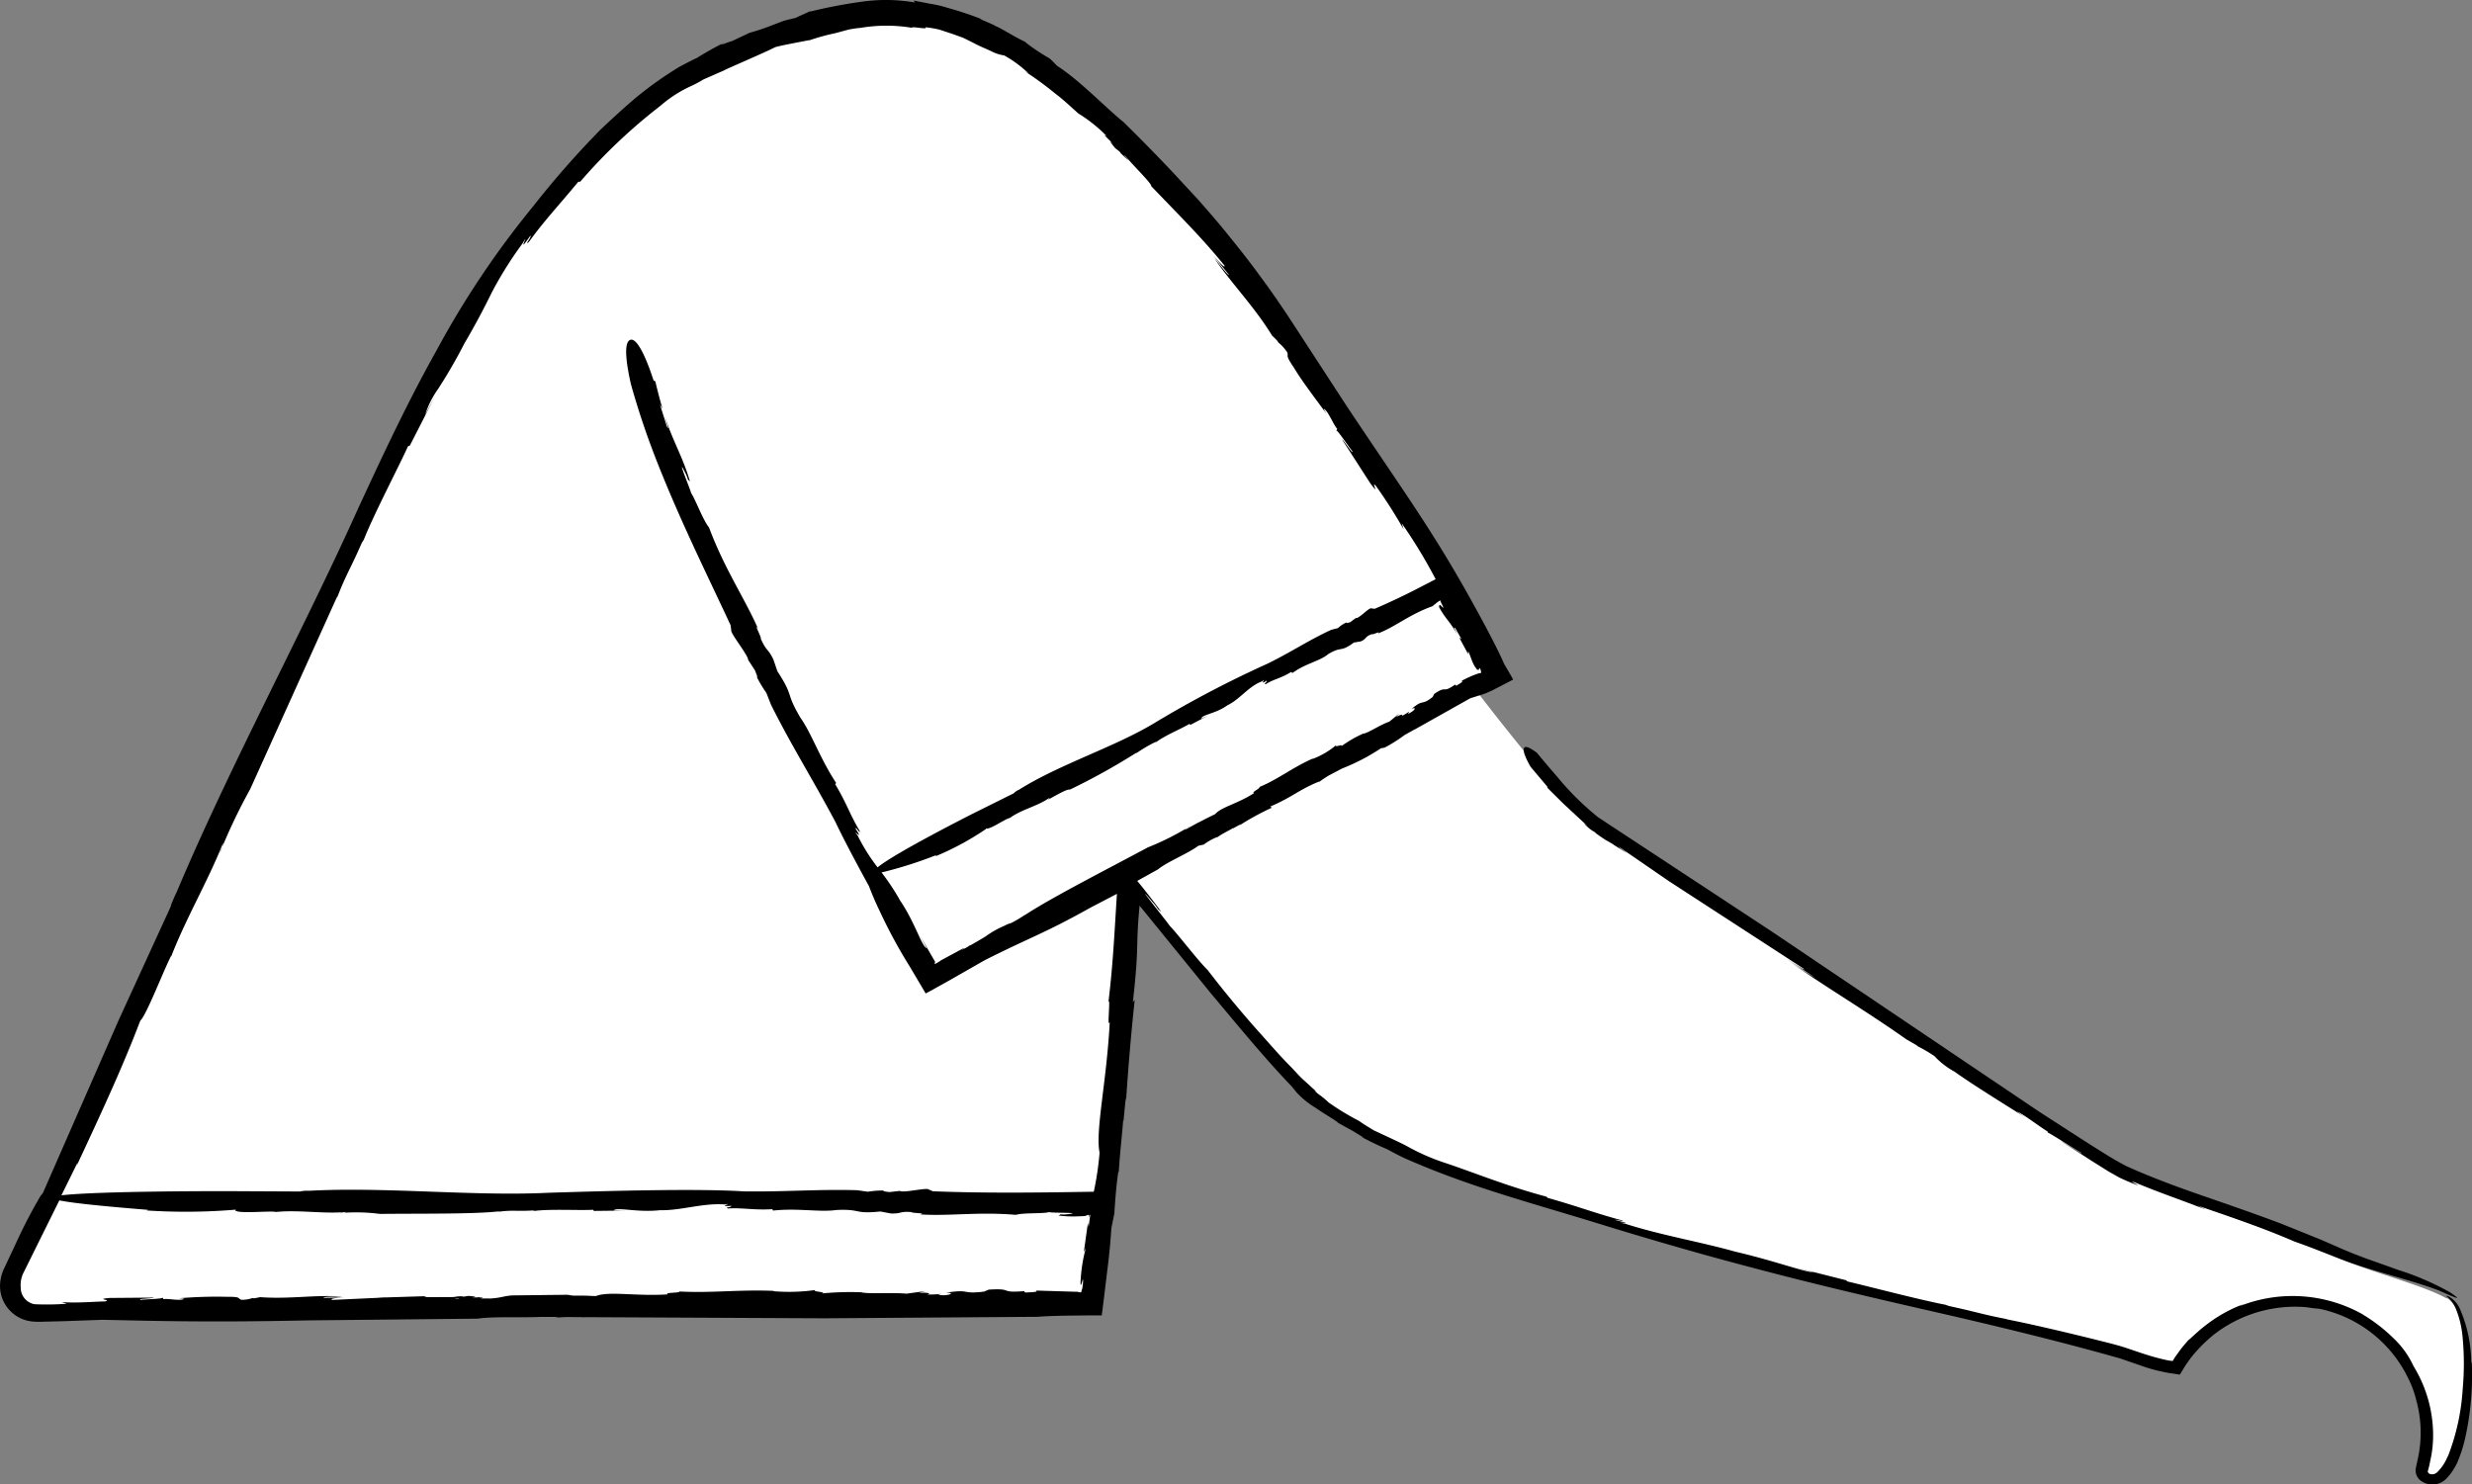 <svg xmlns="http://www.w3.org/2000/svg" width="213.825" height="128.421" viewBox="0 0 213.825 128.421">
  <rect x="0" y="0" width="213.825" height="128.421" fill="#808080" stroke="none"/>
  <g id="_104" data-name="104" transform="translate(-150.318 -95.404)">
    <path id="Path_16749" data-name="Path 16749" d="M239.87,209.5l.3-.02h-.05l-.24.02Zm122.07-1.77c-1.9-1.1-6.3-2.2-9.4-3.5-7.4-3.2-13.5-4.8-18.8-7.3-3-1.5-41.3-27.5-45.6-30.1-1.98-1.45-5.96-6.26-10.28-11.87l1.95-1.03s-.12-.22-.35-.6c-2.42-4.2-17.1-29.36-26.62-39.8-2.73-2.97-5.5-5.98-8.37-8.62a19.169,19.169,0,0,0-3.19-2.71c-6.48-5.03-13.75-7.66-22.95-3.8-10.66,2.58-22.02,12.57-33.38,35.53-7.9,15.9-24.43,52.03-31.02,67.3a2.245,2.245,0,0,0-.1.26l-.97,2.27c-.15.34-.28.67-.4.98q-.042.111-.09.22l-.4.96a1.793,1.793,0,0,0,.72,2.38,1.85,1.85,0,0,0,.88.22h0l91.1-.3.9-7.66c.01-.06.01-.13.02-.2l.1-.9c0-.02.01-.05.01-.07h0c.68-6.27,1.6-15.63,2.5-27.22,6.72,8.5,13.24,16.38,15.68,18.23,6.7,5.3,17.2,8.2,31.4,12.3s26.5,6.7,37.5,9.5c1.7.4,3.4,1.3,5.8,1.6a11.635,11.635,0,0,1,21.7,5.7,12.574,12.574,0,0,1-.5,3.3,1,1,0,0,0,.4.5c3.58,1.7,4.78-14,1.78-15.6Zm-73.36-41.5a.882.882,0,0,1,.1.06l-.12-.07c.02.02-.03-.03-.06-.05l.03.03c.05.03.03.01.05.03Zm-97.05,43.42.16-.02h-.03C191.62,209.64,191.56,209.64,191.53,209.65Z" fill="#fff"/>
    <path id="Path_16750" data-name="Path 16750" d="M247.48,106.08l.02.02.13.1-.15-.12Z"/>
    <path id="Path_16751" data-name="Path 16751" d="M364.08,213.35a11.889,11.889,0,0,0-1.02-4.8,2.246,2.246,0,0,0-.9-.97c-.23-.12-.28-.08-.15.02a2.558,2.558,0,0,1,.73,1,8.746,8.746,0,0,1,.6,2.6,23.954,23.954,0,0,1,0,4.34,19.254,19.254,0,0,1-1.33,5.98l.07-.24a3.926,3.926,0,0,1-.96,1.5.674.674,0,0,1-.52.16.3.3,0,0,1-.27-.2c-.04-.05.01-.1.02-.16l.1-.4.18-.88a10.167,10.167,0,0,0,.15-1.72,11.438,11.438,0,0,0-1.7-6,7.721,7.721,0,0,0-1.68-2.36,14.149,14.149,0,0,0-2.74-2.12l.12.06a12.4,12.4,0,0,0-10.74-.76,3.343,3.343,0,0,1,.4-.2,12.176,12.176,0,0,0-3.05,1.64c-1,.73-1.64,1.43-1.74,1.46a11.709,11.709,0,0,0-.77.92l-.36.5a2.33,2.33,0,0,0-.17.26l-.06.1c.1.17-.98-.1-1.7-.3-.78-.22-1.56-.5-2.37-.77s-1.68-.47-2.46-.67c-3.2-.8-6.14-1.47-8-1.83l.26.03c-2.13-.4-2.73-.64-5.1-1.15-.13-.04-.3-.1-.26-.1-2.32-.44-6.7-1.6-8.55-2.03l-.1-.1-4.55-1.15,1.7.45c-.63.03-3.4-1-6.72-1.77-3.06-.86-6.32-1.4-9.48-2.4-1.54-.36,1.37.25-.9-.34-.05-.1,1.07.25.5.01-2.24-.6-3.62-1.15-6.37-1.93l-.1-.1c-3.6-.96-6.65-2.24-9-3a18.208,18.208,0,0,1-2.94-1.3c-.58-.32-1.2-.6-3-1.44-.44-.27-.88-.53-1.3-.83a21.078,21.078,0,0,1-2.63-1.6,6.42,6.42,0,0,0-.77-.64c-.38-.28-.6-.53-.18-.2l-1.15-1.05c-.4-.35-.75-.77-1.13-1.16-.77-.77-1.52-1.62-2.3-2.5q-2.577-2.85-4.92-5.9c-.88-.86-2.6-3.13-3.26-3.8-.06-.14-3.55-4.47-1.47-2.04a3.766,3.766,0,0,1,.44.58l.3.25q-1.011-1.371-2.09-2.69l1.8-1c.8-.66,2.47-1.3,3.46-2.02.01-.01.02-.01.03-.02l.46-.1a5.011,5.011,0,0,1,1.15-.65l-.01.04c.5-.37,1.15-.65,1.4-.83l-.01.04.66-.36-.1.1a22.766,22.766,0,0,1,2.8-1.53l-.14-.1c1.94-.83,2.48-1.46,4.24-2.17l-.01.04c.3-.22.57-.4.84-.56l1.14-.6a17.769,17.769,0,0,0,3.5-1.84c-.25.18.15,0,.15.05a13.265,13.265,0,0,0,1.78-1.12l.9-.5c.01.01.02.01.04.02-.01-.01,0-.03.01-.04l4.7-2.64a.688.688,0,0,0,.08-.03l.8-.25.42-.14.24-.1.38-.17,1.6-.83.2-.1c-.02-.06-.07-.13-.1-.2l-.23-.4-.45-.77c-.67-1.56-2.2-4.33-2.2-4.33-3.75-6.9-6.2-10.14-11.37-17.9l-5.1-7.83c-.74-1.1-1.48-2.2-2.4-3.43-.9-1.25-1.98-2.62-3.34-4.28-.66-.8-1.35-1.58-2.05-2.38l-2.13-2.3q-2.119-2.245-4.32-4.41c-1.5-1.2-3.82-3.64-5.77-4.88q-.3-.33-.63-.63a18.25,18.25,0,0,1-2.1-1.4h.06c-1.1-.5-2.2-1.27-2.77-1.45l.06-.01-1.33-.58.25.06a30.137,30.137,0,0,0-3-1,10.165,10.165,0,0,0-1.5-.35l-1.45-.28.14.17a14.818,14.818,0,0,0-4.74-.05,43.257,43.257,0,0,0-4.35.84l.04-.05c-.46.22-.9.4-1.3.6-.1.02-.2.04-.32.07-.2.05-.4.1-.65.16l-.72.27a19.9,19.9,0,0,1-2.27.78l-1.53.72c-.47.12-1.37.55-.64.12a26.748,26.748,0,0,0-2.38,1.33c-.5.23-1,.5-1.5.76a32.417,32.417,0,0,0-3.65,2.57c-1.1.92-2.16,1.9-3.2,2.88a79.434,79.434,0,0,0-5.88,6.7,77.959,77.959,0,0,0-8.28,12.36c-2.73,4.86-5.07,9.98-6.8,13.7-4.72,10.52-11.12,22.32-15.7,33.2a8.318,8.318,0,0,0-.34.76,2.3,2.3,0,0,0-.18.5l-4.5,9.82-6.56,14.97c-.06.06-.12.14-.2.24a44.024,44.024,0,0,0-2.1,4.04l-1,2.13a3.686,3.686,0,0,0-.4,1.62,3.045,3.045,0,0,0,.56,1.76,3.12,3.12,0,0,0,1.41,1.11,3.256,3.256,0,0,0,.86.2c.13.01.33.02.4.02h.25l2-.05,3.38-.12,2.37.05c6.03.14,10.56.1,15.44,0l14.64-.15c1.37-.2,3.65-.07,5.45-.15h1.23l.33.05c.2-.02.44-.03.66-.04l1.38.01-.02.02c.08-.01.16-.01.23-.02l20.7.1,18.5-.13c.7-.06,1.54-.08,2.46-.1l1.87-.02h1.18c.04-.02.02-.1.04-.15l.17-1.36.4-3.3q.155-1.367.24-2.74l.26-1.27c.07-1.15.17-2.5.35-3.64l.03.08c.1-1.72.33-3.64.38-4.5l.03.07.2-2.08.02.36q.282-4.393.75-8.77l-.16.2c.58-5.2.22-4.47.58-8.35l6.12,7.53c2.37,2.82,4.63,5.6,7.06,8.13.13.17.27.33.4.5a7.483,7.483,0,0,0,1.66,1.34c.82.58,1.74,1.07,1.92,1.28.47.28.96.52,1.43.8.38.26,1.23.7.5.37a26.189,26.189,0,0,0,2.36,1.14q.7.391,1.43.74c5.42,2.4,10.28,3.68,16.18,5.48,3.54,1.1,8.66,2.63,13.9,4,5.25,1.4,10.6,2.64,14.52,3.54,5.5,1.25,11.5,2.67,17.33,4.32l2.2.76c.38.12.76.23,1.15.32l.6.13.32.06.5.07.25.04c.08.02.17.04.2-.06l.26-.42a5.867,5.867,0,0,1,.38-.58,9.042,9.042,0,0,1,.67-.86,13,13,0,0,1,1.56-1.5,11.451,11.451,0,0,1,7.9-2.4c.18.01.5.07.77.1s.46.04.5.05a11.025,11.025,0,0,1,7.66,6,8.574,8.574,0,0,1,.7,1.9,10.549,10.549,0,0,1,.16,4.97l-.08.37-.1.46a1.116,1.116,0,0,0,.4,1.16,1.693,1.693,0,0,0,2.28-.23,4.906,4.906,0,0,0,1.02-1.65,12.059,12.059,0,0,0,.54-1.74,24.981,24.981,0,0,0,.58-6.68Zm-128.5-46.28c.34.15,1.58-.77,2.06-.9l-.03.04c1.06-.8,2.47-1.05,3.5-1.8-.03.04-.02.13-.28.26.8-.45,1.88-1.07,2.02-.95a57.513,57.513,0,0,0,5.8-3.22l-.06.08a12.323,12.323,0,0,1,1.66-.98c.05,0,.1-.02.1-.01.7-.55,2.25-1.18,2.84-1.56l.1.08,1.53-.8-.6.27c.06-.37,1.25-.42,2.28-1.17,1.06-.5,1.83-1.65,3-2.07.45-.4-.35.44.37-.05.1.13-.32.27-.06.3.73-.46,1.32-.5,2.2-1.06l.1.1c1.12-.83,2.38-1.03,3.1-1.64,1.22-.73,1-.1,2.22-1l.6-.1c.57-.26.3-.4.97-.63.01.1.83-.33.5-.05,1.5-.57,2.76-1.67,4.75-2.37a1,1,0,0,1,.15-.14l.1-.07.03-.03a.448.448,0,0,1,.13-.1c.1-.07.2-.16.26-.14-.02.06.07.22.13.34.03.06.05.1.07.15a.314.314,0,0,1,.04.12c0,.02-.02.01-.07-.03-.03-.02-.14-.17-.16-.15-.02-.01-.04-.05-.02-.07a.36.36,0,0,0-.1.07c-.01.04-.01.07-.02.1a.44.44,0,0,0,.06.13l.1.18a8.094,8.094,0,0,0,.46.68,13.2,13.2,0,0,1,.95,1.37c-.14-.32-.4-.7-.16-.5l.54.95-.2-.14.77,1.43v-.26c.17.36.25.63.36.9a2.979,2.979,0,0,0,.2.4c.04.07.1.14.15.22.03.03.07.1.1.1h.04c.07.02.1-.03.1-.08.01-.01-.02-.1.01-.08a.464.464,0,0,1,.1.1,1.757,1.757,0,0,1,.06.25c.07.1-.15.1-.22.12a9.53,9.53,0,0,0-1.46.64c.18.07-.15.23-.47.43l-.1-.1c-1.2.83-.6,0-1.8.8l-.14.27c-1.03.82-.74.1-1.85,1.06.5-.28.36.12-.28.4l.1-.2a5.034,5.034,0,0,1-.66.4c.17-.16.03-.2-.47.07l.27-.3-.85.7c-.8.27-1.9,1.03-2.27,1.04a10.258,10.258,0,0,0-1.9,1.1c.26-.27-.63.15-.44-.1a7.066,7.066,0,0,1-2.06,1.2l.08-.06c-1.86.82-2.97,1.78-4.66,2.48.14.1-.75.47-.45.52-1.4.92-2.84,1.2-3.38,1.83-.5.24-.98.48-1.46.74l.1-.07-1.27.7a1.583,1.583,0,0,1,.5-.36,23.106,23.106,0,0,1-3.68,1.86c-3.54,1.9-8.56,4.46-10.7,5.9l.14-.12a9.632,9.632,0,0,1-1.3.78,1.736,1.736,0,0,0-.5.2,8.235,8.235,0,0,0-1.66.93c-.4.25-.88.53-1.4.82l-.06-.07c.06.02.01.08-.08.15l-.56.3c.1-.08.22-.15.23-.2l-2.04,1.1a.7.7,0,0,1-.1.08c-.06.03-.12.07-.17.1s-.1.06-.14.08-.1.07-.1.01l.03-.17-1.27-2.2.56,1.05c-.47-.2-1-2.2-2.3-4.12a19.945,19.945,0,0,0-1.62-2.45,35.9,35.9,0,0,0,4.73-1.5l-.06.1a24.113,24.113,0,0,0,4.38-2.37Zm-64.92,33.05c.36.3,2.74.03,3.52.12l-.07.02c2.03-.22,4.2.18,6.15-.01a1.067,1.067,0,0,1-.57.1,16,16,0,0,1,3.5.07c3.4-.04,8.17.03,10.36-.23l-.15.05c1.25-.18,1.6-.03,3-.12.08.02.17.03.16.04,1.36-.18,3.96-.03,5.06-.1l.07.1,2.7-.03-1-.02c.35-.3,2.04.2,4-.01,1.83.04,3.72-.64,5.62-.5.9-.14-.8.23.56.12.04.16-.63.1-.28.23,1.33-.08,2.2.16,3.83.06l.07.12c2.15-.23,4.05.16,5.48-.05,2.2-.1,1.48.37,3.8.13l.9.17c1,.03.7-.2,1.8-.12-.07.1,1.38.08.74.2,2.47.17,5.02-.24,8.28.04.7-.2,2.35-.08,2.88-.24.1.1,3.3.01,1.45.2-.16.02-.44.01-.42-.02l-.22.12a10.242,10.242,0,0,0,1.34.08l.64-.02.32-.02a.256.256,0,0,0,.05-.02,1.227,1.227,0,0,1,.25-.08.56.56,0,0,1,0,.26c.05-.12.07-.32.14-.24l-.14,1.04-.06-.36-.35,2.5.17-.33a13.464,13.464,0,0,0-.46,3.05c.03.64.3-1.15.2.16-.02.1-.03.2-.05.3l-.03.1c-.02.06-.04.13-.06.2s-.15,0-.2,0l-.1-.02c-.03,0-.01-.01-.08-.01h-.2l-3.32-.1c.2.14-.37.14-.96.17l-.07-.12c-2.26.18-.83-.27-3.07-.13l-.4.17c-2.02.25-1.1-.25-3.33.1.76-.02.52.2-.24.22-.02-.01-.04-.01-.05-.02h-.35l.24-.1a9.176,9.176,0,0,1-1.2.05c.36-.07.2-.18-.7-.15l.6-.15-1.68.23c-1.3-.12-3.35.04-3.9-.12a25.425,25.425,0,0,0-3.43.1c.56-.12-.98-.16-.54-.3a16.173,16.173,0,0,1-3.7.1l.16-.02c-3.16-.13-5.4.2-8.24.05.13.14-1.37.07-1,.25-2.77.18-5.06-.3-6.2.14h-.3c-.47-.03-1.04-.04-1.66-.03-.16-.02-.32-.04-.52-.05l.32-.03-5.1.06c-.75.05-1,.23-1.96.27q-.34-.015-.68,0h-.1c.34-.07.2-.08-.12-.1l-.02-.03a.5.5,0,0,1-.12.03h-.5c.4-.02.52-.06-.3-.13a3.787,3.787,0,0,1-.46.07c-.01-.01-.04-.01-.02-.03a2.836,2.836,0,0,0-.75.06l-2.2.01a.721.721,0,0,1-.38-.08l-3.18.1h-.22c-.28.01-.5.03-.64.04l-3.9.18c-.3-.1.3-.18,1.07-.22l-1.84.04c.02-.13,1.06-.08,1.63-.1-2.2-.2-4.52.23-7.1.04l-.53.1-.15-.02a2.827,2.827,0,0,1-.95.15c-.36-.12.02-.27-1.25-.26a38.767,38.767,0,0,0-4.18.13c.7.02.48.08.18.13-.64.01-1-.1-1.5-.06l-.06-.16c.25.15-1.66.17-1.9.23-.36-.12,1-.1,1.15-.2l-3.83.03c-1.36.12.25.15-.4.3-1.2.03-2.38.15-3.76.06l.44.14a22.585,22.585,0,0,1-2.8.04,1.455,1.455,0,0,1-1.18-1.45,2.391,2.391,0,0,1,.22-1.23l3.12-6.3c1.08.22,3.46.48,7.7.82l-.15.05a51.9,51.9,0,0,0,7.72-.07Zm19.27,7.6c0,.01.04.03.16.06q-.234-.029-.47-.04c.1-.01.22-.02.3-.02Zm56.28-25.68c.17-.22-.15,2.42.1,1.78-.27,5.2-1.26,9.4-.88,11.3a26.31,26.31,0,0,1-.5,3.38l-1.3.02c-4.36.07-8.64.1-12.62-.06l-.35-.15c-.15-.2-2.2.32-2.5.12l-.92.1c-.26-.04-.8-.08-.35-.13a7.776,7.776,0,0,0-1.5.1l-.92-.13c-3.37-.1-6.24.15-9.8.1-4.26-.27-12.3-.02-16.92.12-6.5.32-14.06-.53-20.72-.17a2.809,2.809,0,0,0-.77.06l-6.1-.03s-11.13-.03-14.53.36l1.4-2.84-.07.26c2.5-5.35,4.04-8.73,5.5-12.54.53-.47,2.03-4.4,2.68-5.63l-.03.13c1.3-3.37,3.25-6.67,4.52-9.9a3.064,3.064,0,0,1-.32.96,49.016,49.016,0,0,1,2.65-5.58l7.55-16.72-.07.26c.78-2.07,1.2-2.6,2.18-4.86.08-.1.16-.26.16-.24.88-2.24,3.03-6.32,3.83-8.1l.16-.06,2.17-4.25-.84,1.57a7.869,7.869,0,0,1,1.1-2.2,44.178,44.178,0,0,0,2.3-3.98c.83-1.4,1.6-2.84,2.33-4.33a32.159,32.159,0,0,1,2.66-4.26c.84-1.37-.66,1.26.7-.7.18.03-.6.94-.12.53,1.38-1.9,2.43-2.98,4.27-5.2l.17-.01a47.383,47.383,0,0,1,6.93-6.56,10.9,10.9,0,0,1,2.72-1.74,10.559,10.559,0,0,0,1-.54l1.82-.8c.13-.1,3.66-1.6,4.4-2,1-.26,2.5-.5,2.98-.62l-.17.08a18.26,18.26,0,0,1,2.4-.67l1.1-.3a10.049,10.049,0,0,1,1.1-.16,13.377,13.377,0,0,1,4.42,0c-.12-.17,1.5.2,1.14-.05a9.388,9.388,0,0,1,1.2.2l1.1.36,1,.36.88.44c.56.3,1.07.5,1.5.7a3.59,3.59,0,0,0,1.15.38,10.06,10.06,0,0,1,2.1,1.55l-.32-.18a28.577,28.577,0,0,1,2.6,1.9c.67.5,1.22,1.02,2.02,1.74a13.1,13.1,0,0,1,2.5,2c-.53-.36.06.17.58.7-.34-.32-.47-.4.15.34a2.849,2.849,0,0,1,.42.34c0,.01.02.04,0,.04.88.85.75.67.37.26.03.01.01-.04-.1-.18.8,1,2.44,2.55,2.4,2.8,2.55,2.66,4.4,4.48,6.32,6.85.14.33-.37-.18-.95-.85l1.36,1.68c-.1.06-.82-.93-1.26-1.43,1.43,2.13,3.4,4.1,4.98,6.67l.45.45.1.16a3.737,3.737,0,0,1,.76.84c.15.42-.24.13.6,1.36.6,1.03,1.92,2.76,2.84,4.02-.45-.7-.24-.52-.01-.24.42.62.55,1.05.9,1.5l-.1.15c-.04-.33,1.2,1.56,1.4,1.76.13.42-.72-.92-.9-1.03l2.45,3.8c.96,1.3-.03-.33.5.25a43.1,43.1,0,0,1,2.38,3.73l-.15-.5a44.241,44.241,0,0,1,2.93,4.83l-1.7.88q-1.758.9-3.57,1.68l-.27-.03c-.18-.15-1.1.92-1.37.83l-.48.36c-.17.04-.5.16-.26-.01a2.757,2.757,0,0,0-.8.52l-.58.15c-1.97.9-3.5,1.95-5.54,2.94a93.162,93.162,0,0,0-9.6,5.03c-3.56,2.18-8.27,3.6-11.9,5.88-.14.04-.43.26-.4.28l-3.5,1.74s-6.82,3.44-8.3,4.68a16.173,16.173,0,0,1-1.72-2.74c-.64-.87.66.72-.2-.64.1-.12.45.6.36.2-.82-1.34-1.1-2.34-2.1-4l.07-.13c-1.4-2.12-2.12-4.28-3.1-5.66-1.32-2.25-.5-1.72-1.98-4l-.34-1c-.5-1.04-.57-.64-1.1-1.82.13.02-.67-1.5-.23-.86-1.18-2.67-2.9-5.16-4.24-8.75-.54-.67-1.2-2.48-1.56-3,.02-.12-1.42-3.57-.45-1.64.08.17.2.47.16.46l.2.2c-.6-2.1-1.55-3.62-2.18-5.67.16.62.44,1.4.18.9l-.6-1.9.22.36c-.23-.78-.43-1.57-.62-2.36l-.15-.07s-1.2-3.92-2.05-3.5c-.63.32-.18,2.63.1,3.85a69.321,69.321,0,0,0,2.44,7.16c1.92,4.82,4.18,9.38,6.17,13.65l.06.44c-.1.26,1.47,2.16,1.46,2.57l.6.92c.1.3.37.88.08.42a11.3,11.3,0,0,0,.9,1.52l.4,1.02c1.78,3.57,3.6,6.43,5.57,10.14.73,1.53,1.76,3.47,2.9,5.55q.427,1.12.95,2.2a44.062,44.062,0,0,0,2.6,4.79l1.23,2.08.08.14c.03.05.05.1.1.05l.3-.16c.2-.1.4-.22.6-.33l1.2-.67,2.94-1.68c3.96-2,5.13-2.3,9.15-4.55l2.3-1.2c-.2,3.14-.33,6.03-.73,9.33Z"/>
    <path id="Path_16752" data-name="Path 16752" d="M274.38,155.38h0l.08-.14ZM235.78,207h0l.2-.1Zm48.38-43.45,1.36,1.35,2.13,1.98c-.38-.3-.34-.24-.1-.02a3.123,3.123,0,0,0,.53.42l.67.42c-.58-.36-.77-.45.4.34l.7.4c.01.01.05.04.02.03,1.52.96,1.27.78.57.3.04.01-.01-.03-.22-.2l4.48,3.08,11.58,7.52c.4.33-.5-.22-1.6-.93l2.67,1.76a28.214,28.214,0,0,1-2.38-1.52c3.1,2.23,6.6,4.26,10.25,6.84l.8.46.22.16a11.894,11.894,0,0,1,1.42.84,6.619,6.619,0,0,0,1.72,1.33c1.42,1.03,4.16,2.72,6.1,3.95-1.02-.7-.67-.5-.2-.23.92.6,1.42,1,2.15,1.46l.03.1c.17.03,2.5,1.55,2.85,1.72.5.4-1.48-.88-1.74-1l2.8,1.8.88.55c.2.13.46.3.8.48l.56.32c.2.1.44.2.7.32,2.2.9-.36-.25.72.13,1.93.82,3.87,1.47,6.1,2.34l-.7-.34c3.72,1.27,5.93,2.05,8.36,3.1,1.72.6,3.22,1.24,4.57,1.73s2.56.83,3.6,1.14c2.08.6,3.52,1.04,4.45,1.42,1.83.82,1.7.7.83.1a23.624,23.624,0,0,0-4.46-1.93l-2.95-1.05c-.66-.25-1.3-.5-1.9-.76l-1.83-.8-3.47-1.4c-2.25-.85-4.38-1.58-6.57-2.34s-4.43-1.56-6.8-2.63c-1.1-.56-2.3-1.34-3.55-2.13l-4.03-2.6-23-15.5-15.12-9.95a24.257,24.257,0,0,1-3.62-3.6c-.58-.66-1.15-1.34-1.7-2-.48-.35-.9-.58-1.05-.45-.25.22.17,1.06.52,1.68l1.46,1.73Z"/>
  </g>
</svg>
